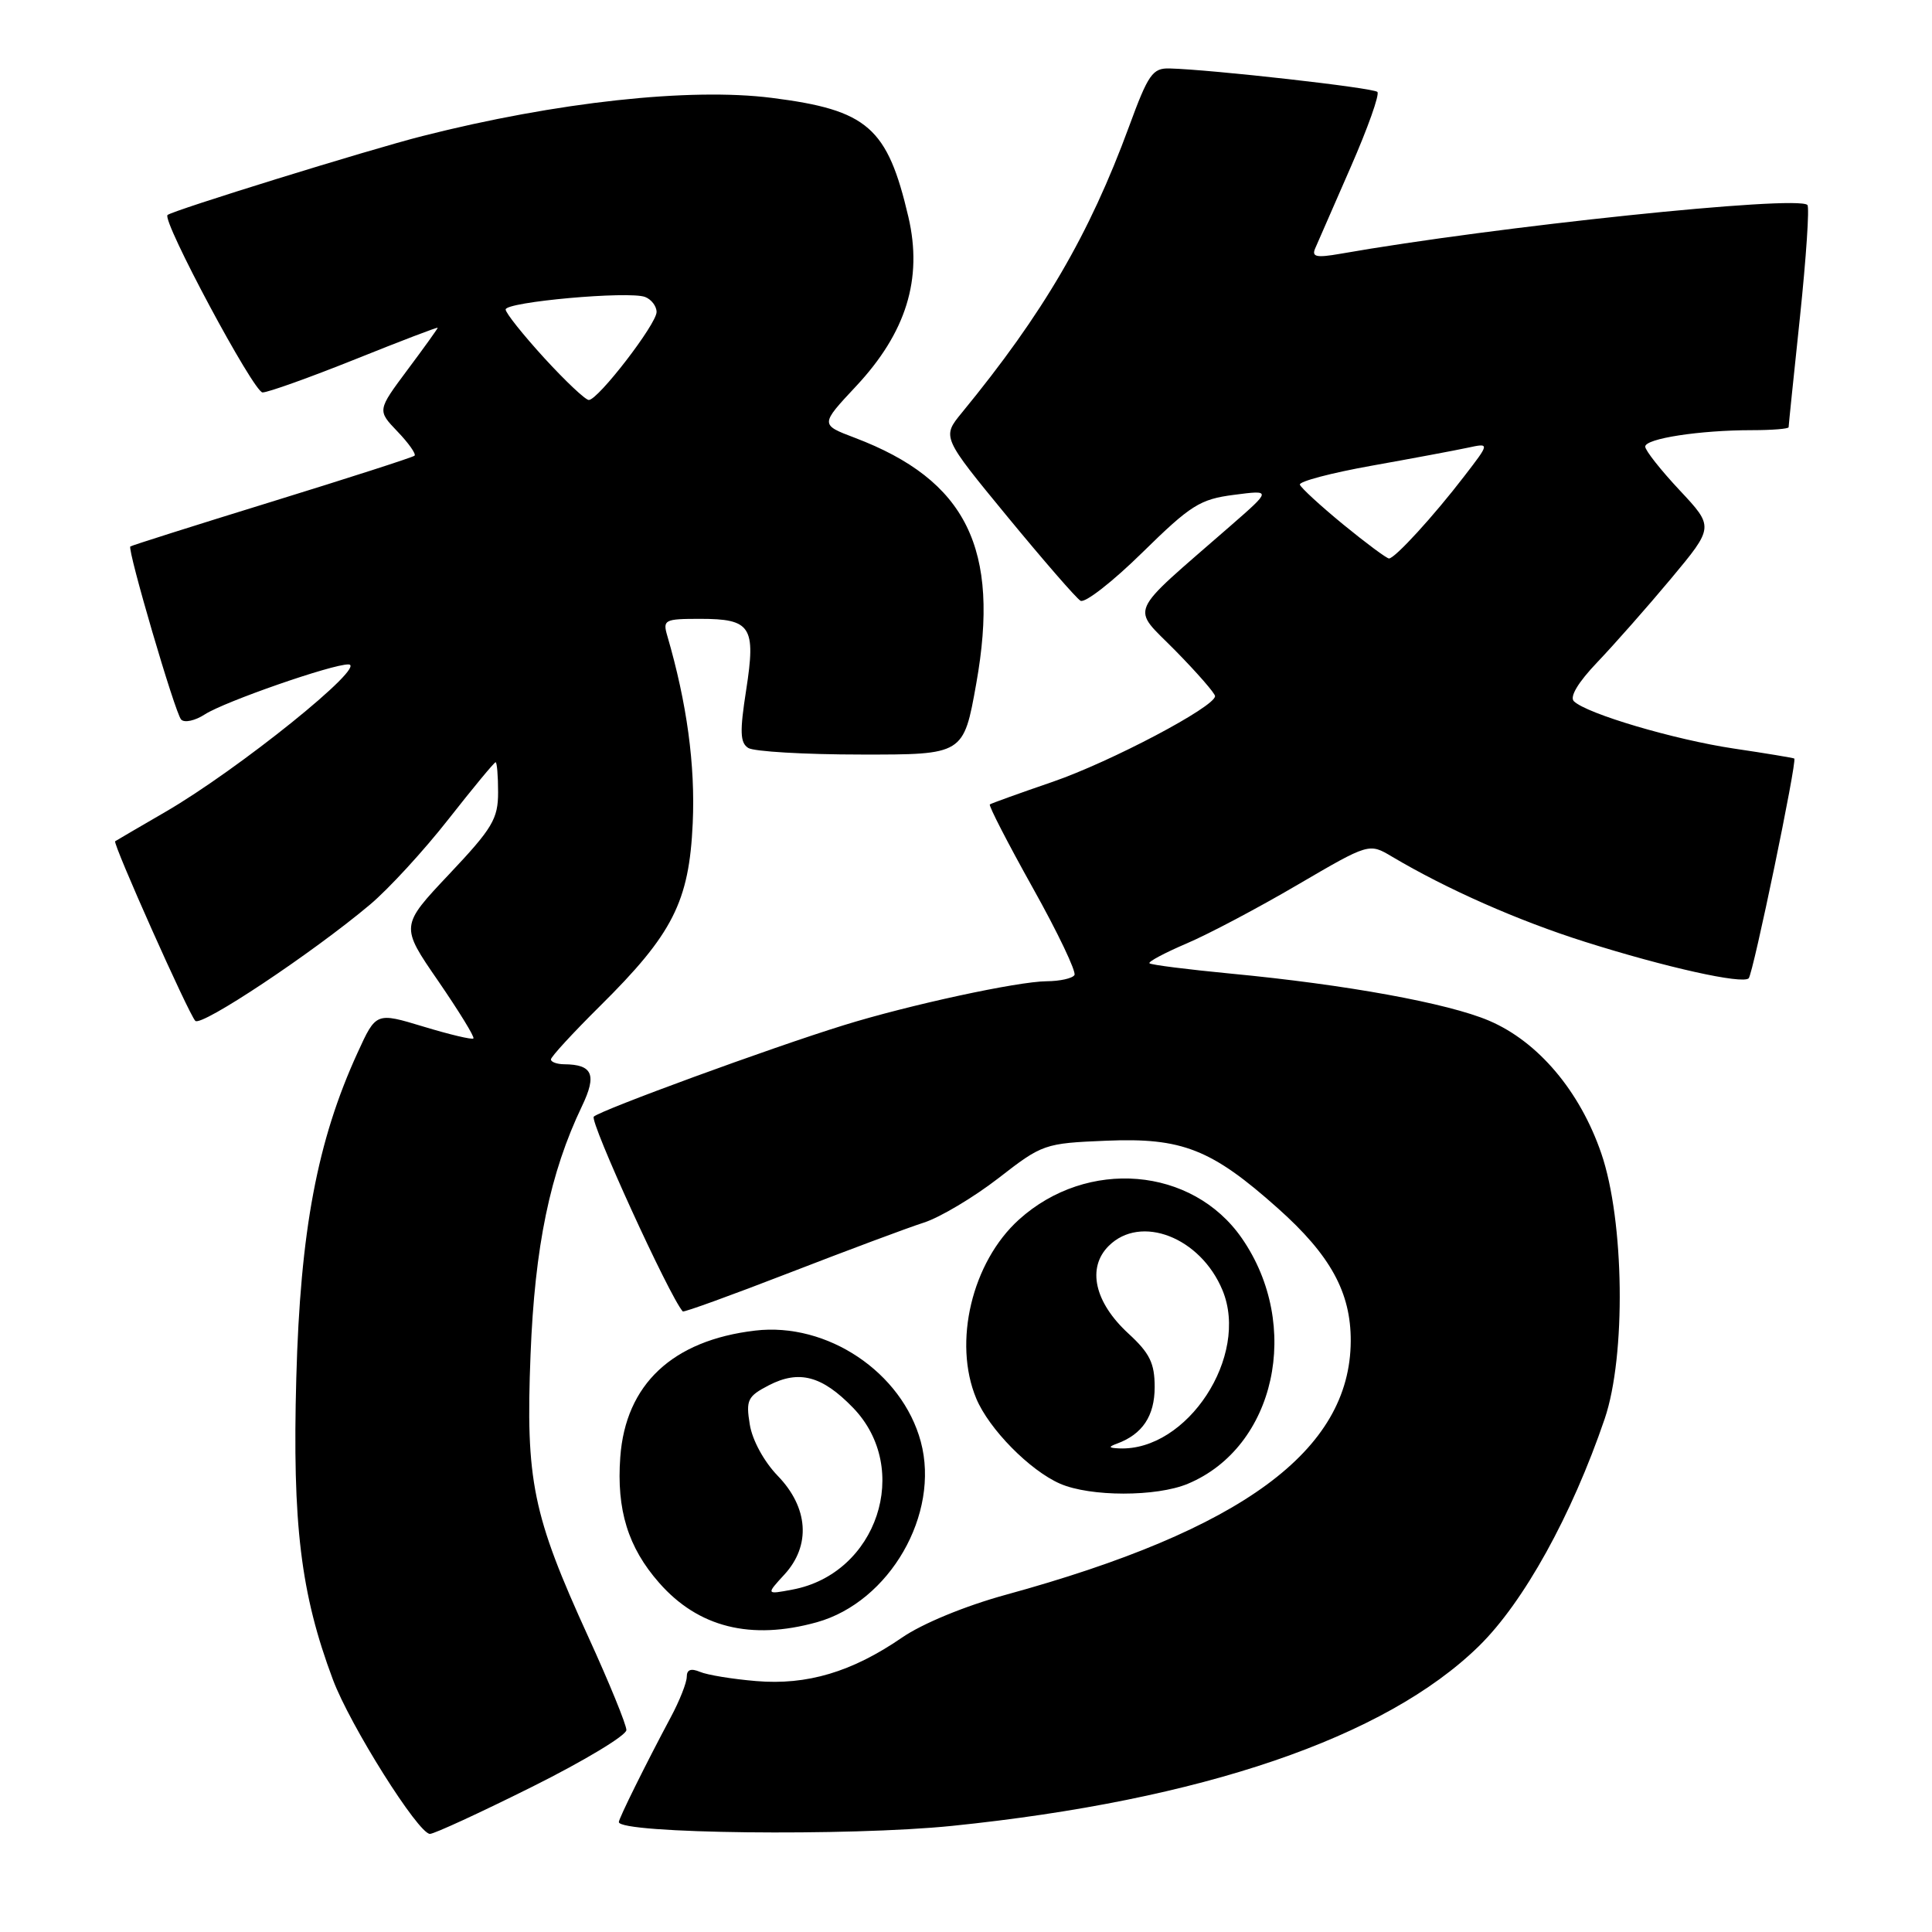 <?xml version="1.0" encoding="UTF-8" standalone="no"?>
<!DOCTYPE svg PUBLIC "-//W3C//DTD SVG 1.1//EN" "http://www.w3.org/Graphics/SVG/1.1/DTD/svg11.dtd" >
<svg xmlns="http://www.w3.org/2000/svg" xmlns:xlink="http://www.w3.org/1999/xlink" version="1.1" viewBox="0 0 256 256">
 <g >
 <path fill="currentColor"
d=" M 70.49 236.77 C 77.37 233.34 83.00 229.95 83.00 229.24 C 83.00 228.53 80.74 222.99 77.97 216.93 C 70.56 200.71 69.64 196.23 70.30 179.50 C 70.86 165.15 72.88 155.41 77.12 146.56 C 79.11 142.40 78.53 141.05 74.75 141.02 C 73.79 141.01 73.00 140.72 73.00 140.38 C 73.00 140.03 75.92 136.86 79.48 133.33 C 89.15 123.76 91.32 119.49 91.79 109.07 C 92.14 101.38 91.02 93.16 88.42 84.25 C 87.80 82.13 88.05 82.00 92.76 82.00 C 99.52 82.00 100.18 83.01 98.87 91.44 C 98.01 96.95 98.06 98.42 99.15 99.11 C 99.89 99.58 106.61 99.98 114.09 99.98 C 127.68 100.00 127.68 100.00 129.36 90.57 C 132.55 72.70 128.07 63.63 113.27 58.01 C 108.67 56.27 108.67 56.27 113.43 51.18 C 120.08 44.07 122.28 36.96 120.37 28.76 C 117.59 16.87 114.98 14.58 102.27 12.97 C 91.42 11.59 73.74 13.52 56.00 18.02 C 48.91 19.82 22.85 27.89 22.20 28.49 C 21.42 29.21 33.62 52.00 34.79 52.00 C 35.52 52.00 41.04 50.02 47.06 47.61 C 53.08 45.19 58.00 43.31 58.00 43.43 C 58.00 43.54 56.20 46.06 53.99 49.01 C 49.99 54.38 49.99 54.38 52.67 57.18 C 54.15 58.72 55.16 60.16 54.93 60.38 C 54.69 60.60 46.17 63.34 36.00 66.48 C 25.82 69.62 17.40 72.29 17.27 72.41 C 16.85 72.81 23.20 94.49 24.00 95.34 C 24.43 95.81 25.85 95.50 27.14 94.66 C 29.75 92.97 44.09 87.98 46.18 88.04 C 48.80 88.11 31.55 102.00 21.90 107.59 C 18.38 109.63 15.39 111.38 15.26 111.47 C 14.90 111.73 25.01 134.39 25.88 135.27 C 26.67 136.08 41.36 126.31 49.01 119.88 C 51.49 117.80 56.18 112.69 59.43 108.54 C 62.68 104.40 65.49 101.00 65.67 101.00 C 65.85 101.00 66.00 102.79 66.00 104.98 C 66.00 108.51 65.26 109.75 59.52 115.83 C 53.04 122.70 53.04 122.70 58.06 129.98 C 60.81 133.99 62.92 137.41 62.73 137.60 C 62.55 137.79 59.57 137.08 56.11 136.03 C 49.83 134.13 49.83 134.13 47.38 139.49 C 42.04 151.15 39.79 163.08 39.26 182.61 C 38.73 201.97 39.84 211.16 44.11 222.55 C 46.37 228.60 55.43 243.00 56.97 243.00 C 57.53 243.00 63.61 240.20 70.49 236.77 Z  M 126.14 241.94 C 159.25 238.55 183.55 230.26 195.95 218.13 C 201.90 212.31 208.27 200.79 212.63 188.00 C 215.47 179.65 215.24 161.75 212.18 152.83 C 209.34 144.56 203.80 138.01 197.29 135.24 C 191.84 132.92 178.35 130.46 163.09 129.01 C 157.37 128.46 152.52 127.85 152.31 127.64 C 152.11 127.44 154.32 126.26 157.22 125.02 C 160.12 123.79 166.75 120.28 171.95 117.23 C 181.41 111.70 181.41 111.70 184.45 113.51 C 191.73 117.83 201.17 122.00 210.00 124.79 C 220.74 128.19 230.89 130.44 231.71 129.63 C 232.30 129.03 238.16 100.77 237.75 100.51 C 237.61 100.42 234.02 99.82 229.76 99.19 C 221.86 98.01 210.26 94.58 208.55 92.92 C 207.95 92.34 209.11 90.41 211.65 87.75 C 213.88 85.41 218.28 80.43 221.42 76.67 C 227.12 69.83 227.12 69.83 222.56 64.96 C 220.05 62.28 218.00 59.68 218.00 59.18 C 218.00 58.11 225.23 57.00 232.14 57.00 C 234.81 57.00 237.00 56.82 237.00 56.61 C 237.00 56.39 237.68 49.79 238.51 41.95 C 239.33 34.10 239.78 27.44 239.49 27.16 C 238.16 25.83 198.15 30.01 177.58 33.63 C 174.42 34.18 173.78 34.04 174.27 32.91 C 174.60 32.13 176.72 27.28 178.98 22.13 C 181.24 16.97 182.83 12.50 182.51 12.18 C 181.97 11.63 160.55 9.22 154.98 9.07 C 152.72 9.01 152.15 9.83 149.61 16.75 C 144.33 31.11 138.26 41.51 127.44 54.70 C 124.81 57.91 124.81 57.91 133.47 68.44 C 138.23 74.22 142.59 79.25 143.17 79.60 C 143.74 79.96 147.42 77.09 151.35 73.23 C 157.78 66.92 159.00 66.15 163.50 65.57 C 168.50 64.92 168.50 64.92 163.01 69.71 C 149.13 81.82 149.84 80.21 155.75 86.22 C 158.64 89.16 161.00 91.87 161.00 92.24 C 161.00 93.65 147.16 100.95 139.50 103.59 C 135.10 105.10 131.35 106.45 131.16 106.59 C 130.97 106.73 133.53 111.70 136.84 117.63 C 140.16 123.56 142.64 128.77 142.37 129.20 C 142.10 129.64 140.45 130.01 138.69 130.02 C 134.84 130.05 120.44 133.16 111.79 135.85 C 102.17 138.82 79.60 147.09 78.68 147.96 C 78.08 148.53 88.69 171.77 90.47 173.77 C 90.60 173.92 96.96 171.61 104.60 168.65 C 112.25 165.69 120.26 162.69 122.42 162.00 C 124.58 161.30 129.02 158.65 132.29 156.12 C 138.12 151.59 138.38 151.49 146.59 151.15 C 156.63 150.73 160.53 152.26 169.32 160.10 C 176.30 166.32 179.01 171.26 178.98 177.71 C 178.91 192.21 164.60 202.73 133.26 211.32 C 127.87 212.80 122.22 215.13 119.52 216.99 C 112.90 221.54 106.94 223.32 100.19 222.75 C 97.06 222.49 93.71 221.94 92.75 221.53 C 91.56 221.03 91.00 221.23 91.00 222.18 C 91.00 222.95 90.05 225.36 88.88 227.54 C 85.56 233.76 82.00 240.95 82.00 241.43 C 82.00 242.98 112.53 243.33 126.14 241.94 Z  M 108.22 214.96 C 117.88 212.27 124.59 200.62 122.01 191.03 C 119.53 181.83 109.61 175.18 100.06 176.31 C 89.10 177.60 82.89 183.44 82.19 193.08 C 81.68 200.06 83.22 205.05 87.34 209.73 C 92.52 215.64 99.49 217.38 108.22 214.96 Z  M 157.39 196.61 C 169.01 191.76 172.55 175.62 164.55 164.07 C 157.99 154.60 144.06 153.44 135.02 161.60 C 128.79 167.23 126.25 177.87 129.36 185.31 C 131.05 189.36 136.46 194.85 140.47 196.60 C 144.47 198.34 153.23 198.35 157.39 196.61 Z  M 72.10 47.42 C 69.30 44.35 67.00 41.47 67.00 41.01 C 67.00 40.00 83.34 38.53 85.48 39.35 C 86.31 39.67 87.00 40.57 87.00 41.34 C 87.00 42.94 79.25 53.00 78.02 53.00 C 77.57 53.00 74.91 50.49 72.10 47.42 Z  M 177.99 69.50 C 174.97 67.02 172.38 64.64 172.24 64.22 C 172.10 63.80 176.38 62.67 181.74 61.71 C 187.11 60.75 192.83 59.68 194.46 59.33 C 197.42 58.69 197.42 58.69 194.03 63.09 C 189.99 68.36 184.83 74.00 184.05 74.00 C 183.74 74.00 181.01 71.97 177.99 69.50 Z  M 103.95 208.62 C 107.47 204.78 107.12 199.76 103.06 195.56 C 101.24 193.68 99.68 190.83 99.35 188.75 C 98.82 185.51 99.06 185.02 101.87 183.56 C 105.88 181.49 108.93 182.30 113.02 186.52 C 120.86 194.61 116.23 208.53 105.00 210.63 C 101.50 211.29 101.50 211.29 103.95 208.62 Z  M 148.00 191.29 C 151.38 190.05 153.00 187.62 153.00 183.79 C 153.00 180.63 152.35 179.30 149.52 176.70 C 145.03 172.57 144.00 168.00 146.90 165.10 C 151.14 160.86 159.08 163.94 161.99 170.97 C 165.59 179.67 157.32 192.32 148.28 191.92 C 146.89 191.86 146.83 191.72 148.00 191.29 Z "/>
</g>
</svg>